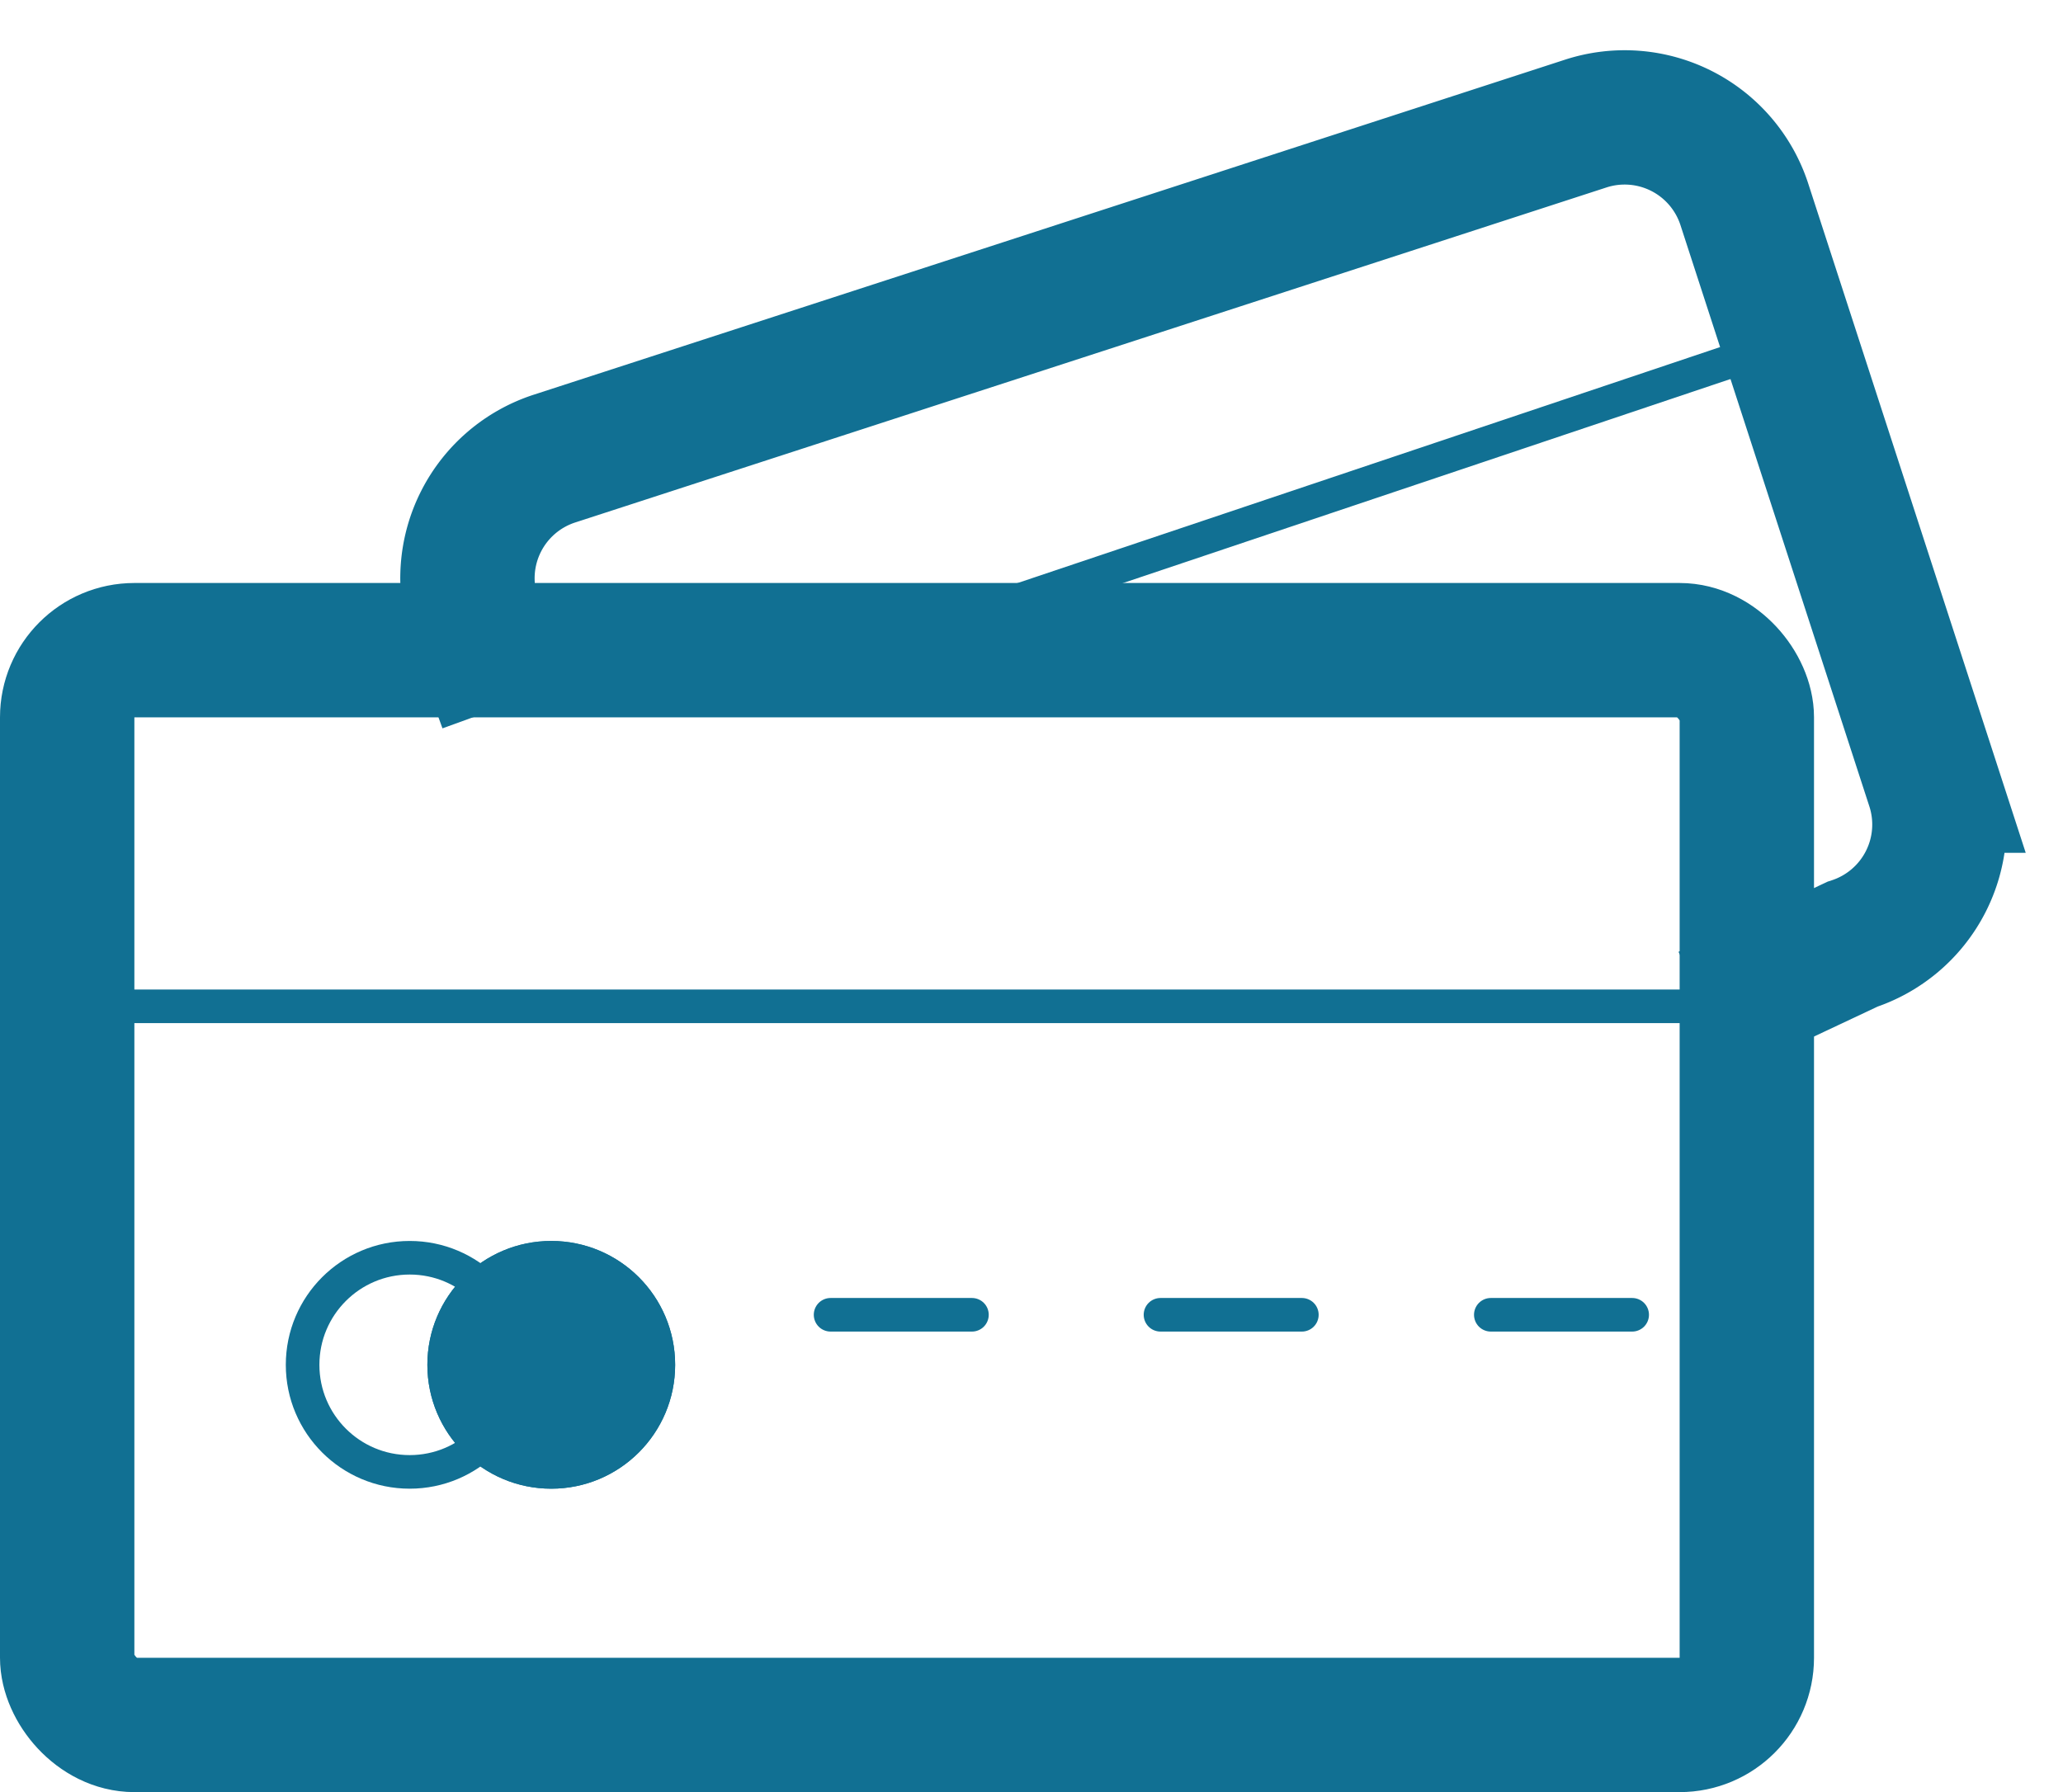 <svg xmlns="http://www.w3.org/2000/svg" width="61.412" height="53.358" viewBox="0 0 61.412 53.358">
  <g id="mobile" transform="translate(-473.548 -548.435)">
    <g id="Group_1880" data-name="Group 1880" transform="translate(473.548 565.793)">
      <g id="Rectangle_790" data-name="Rectangle 790" fill="none" stroke="#117093" stroke-width="4">
        <rect width="54" height="36" rx="4" stroke="none"/>
        <rect x="2" y="2" width="50" height="32" rx="2" fill="none"/>
      </g>
      <line id="Line_33" data-name="Line 33" x2="52.393" transform="translate(0.929 12.604)" fill="none" stroke="#117093" stroke-width="1"/>
      <line id="Line_36" data-name="Line 36" x2="4.208" transform="translate(24.725 21.788)" fill="none" stroke="#117093" stroke-linecap="round" stroke-width="1"/>
      <line id="Line_37" data-name="Line 37" x2="4.208" transform="translate(34.546 21.788)" fill="none" stroke="#117093" stroke-linecap="round" stroke-width="1"/>
      <line id="Line_38" data-name="Line 38" x2="4.208" transform="translate(44.379 21.788)" fill="none" stroke="#117093" stroke-linecap="round" stroke-width="1"/>
    </g>
    <g id="Ellipse_199" data-name="Ellipse 199" transform="translate(482.056 585.383)" fill="none" stroke="#117093" stroke-width="1">
      <circle cx="3.688" cy="3.688" r="3.688" stroke="none"/>
      <circle cx="3.688" cy="3.688" r="3.188" fill="none"/>
    </g>
    <g id="Ellipse_200" data-name="Ellipse 200" transform="translate(486.27 585.383)" fill="#117093" stroke="#117093" stroke-width="1">
      <circle cx="3.688" cy="3.688" r="3.688" stroke="none"/>
      <circle cx="3.688" cy="3.688" r="3.188" fill="none"/>
    </g>
    <g id="Group_1880-2" data-name="Group 1880" transform="matrix(0.951, -0.309, 0.309, 0.951, 475.695, 554.463)">
      <path id="Path_699" data-name="Path 699" d="M0,.332,33.431,0" transform="translate(13.888 19.736)" fill="none" stroke="#117093" stroke-width="1"/>
      <g id="Rectangle_790-2" data-name="Rectangle 790" transform="translate(11.35 0) rotate(18)">
        <path id="Path_701" data-name="Path 701" d="M.094,6.542,0,3.747A3.747,3.747,0,0,1,3.747,0H36.032a3.747,3.747,0,0,1,3.747,3.747v18.2a3.747,3.747,0,0,1-3.747,3.747l-4.744.6" transform="matrix(0.951, -0.309, 0.309, 0.951, 0, 12.292)" fill="none" stroke="#117093" stroke-width="4"/>
      </g>
    </g>
  </g>
</svg>
